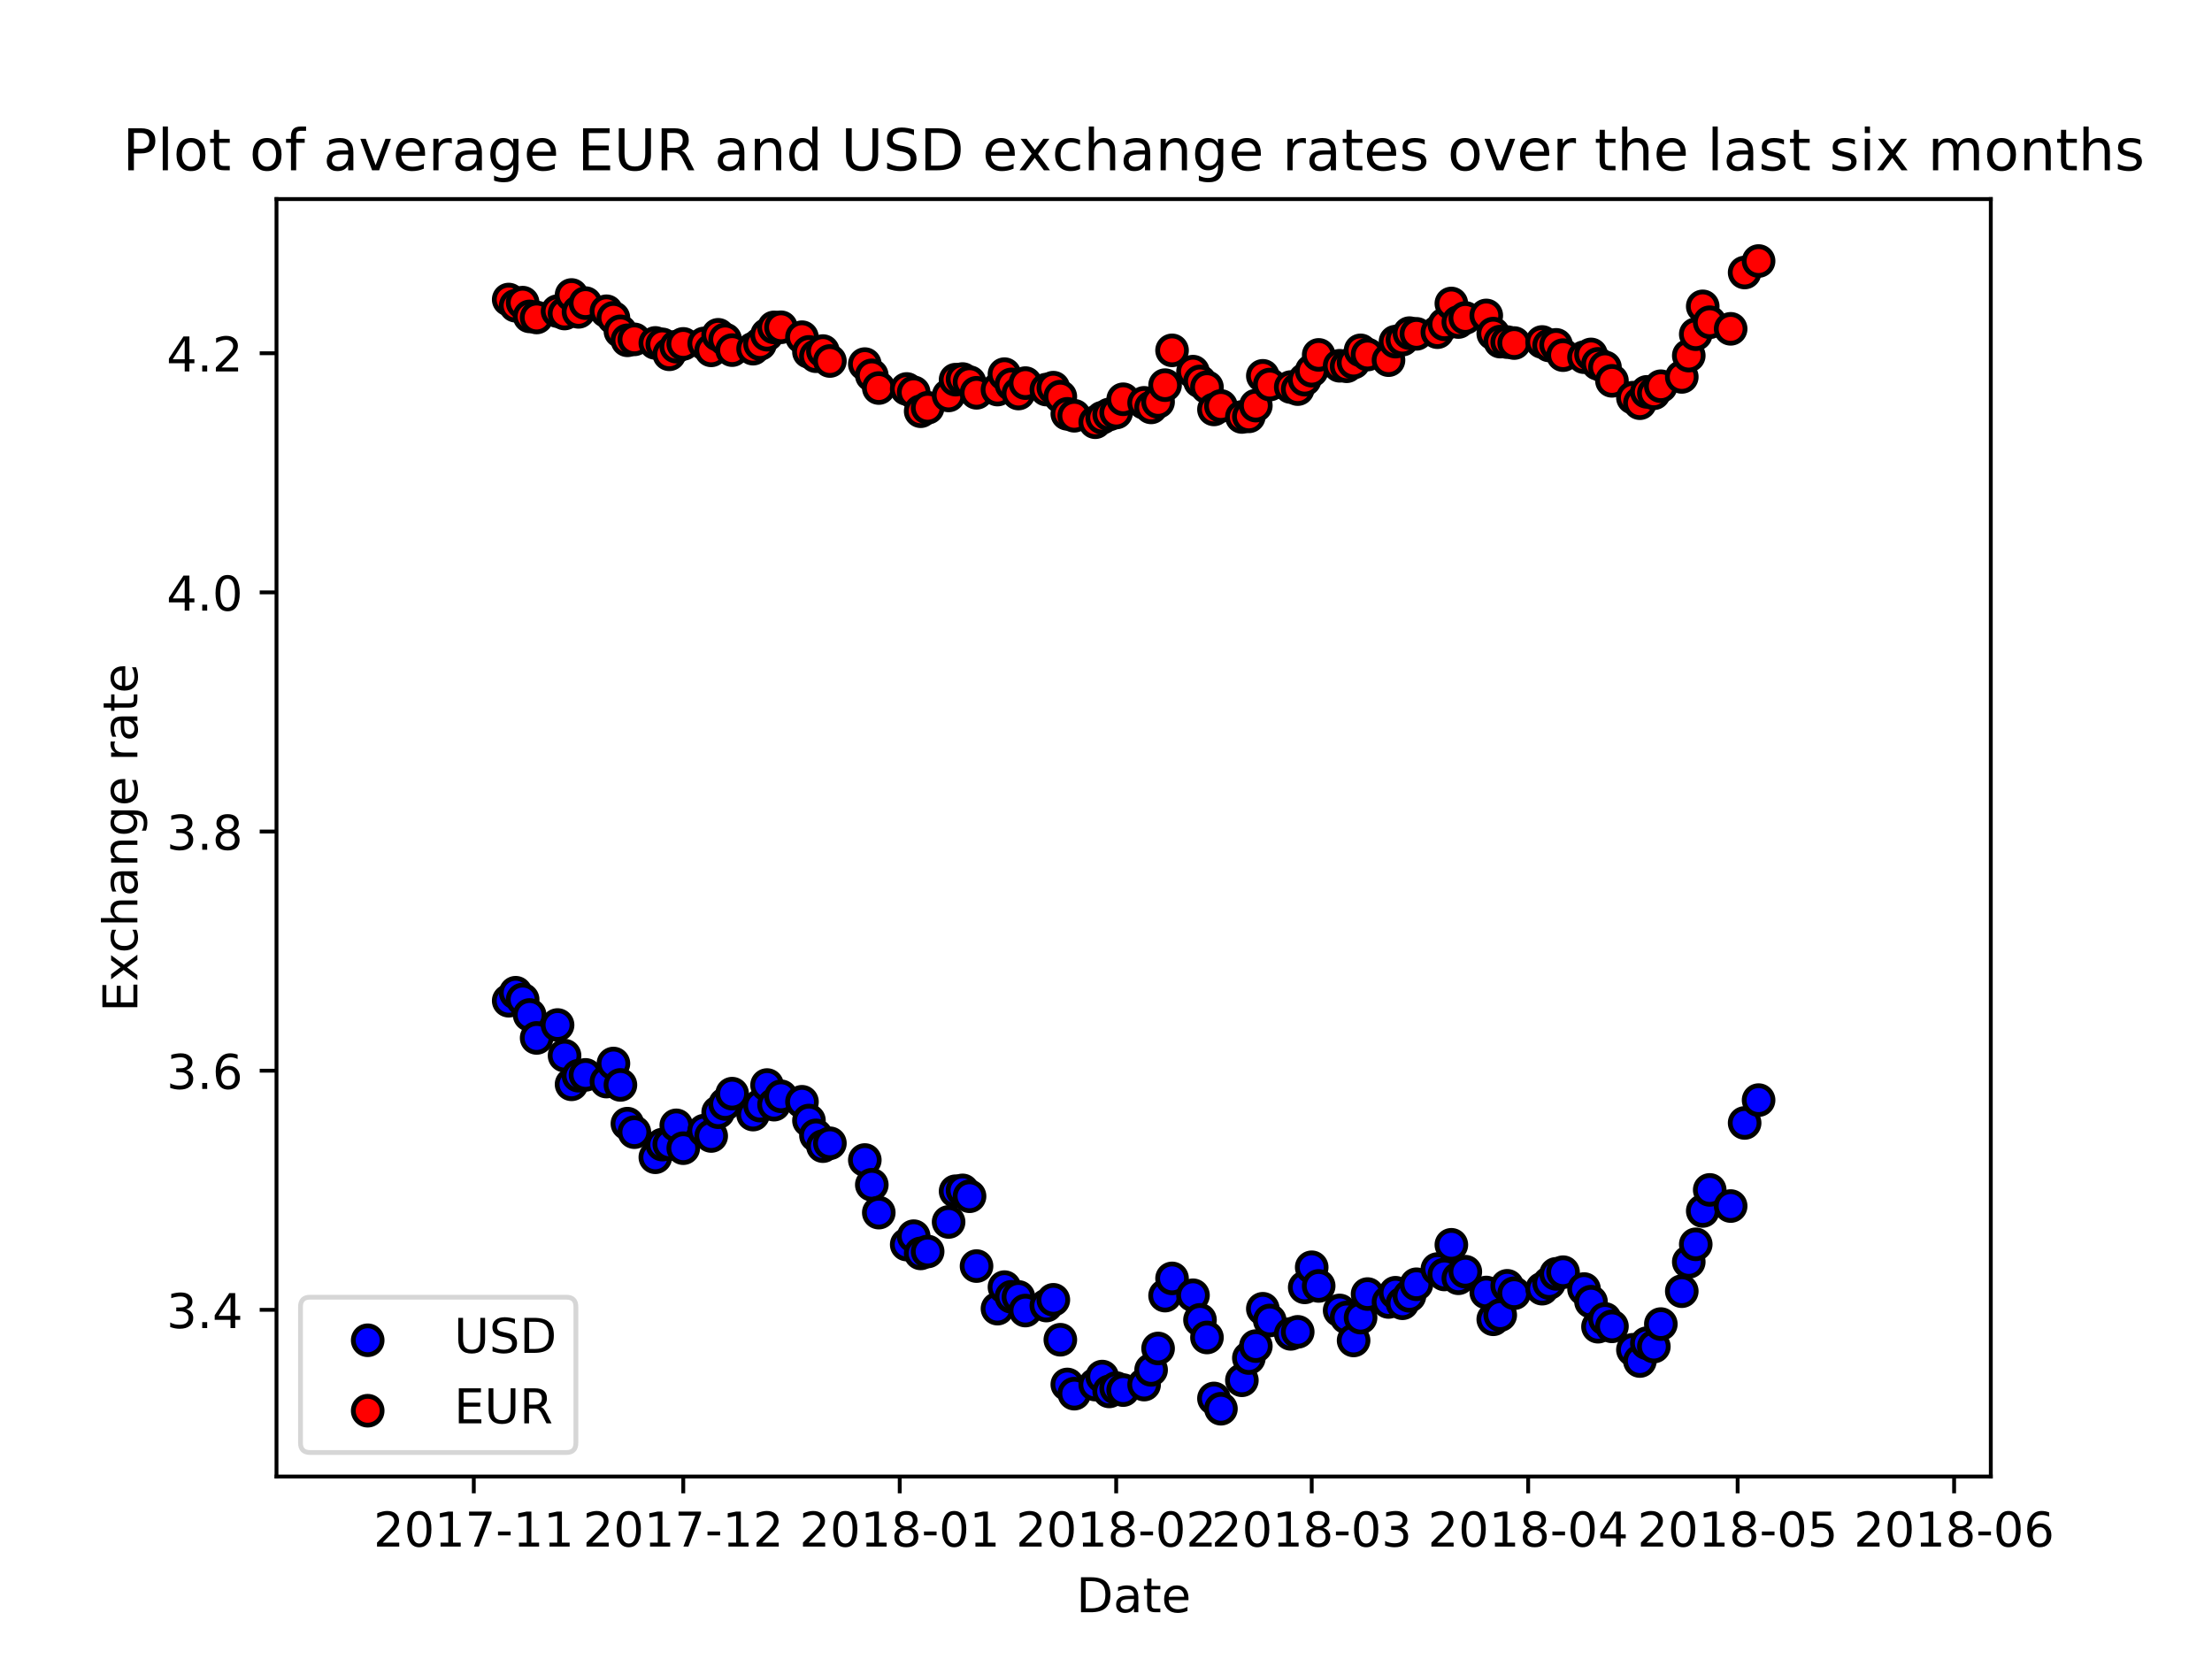 <?xml version="1.0" encoding="utf-8" standalone="no"?>
<!DOCTYPE svg PUBLIC "-//W3C//DTD SVG 1.1//EN"
  "http://www.w3.org/Graphics/SVG/1.1/DTD/svg11.dtd">
<!-- Created with matplotlib (https://matplotlib.org/) -->
<svg height="345.6pt" version="1.1" viewBox="0 0 460.8 345.6" width="460.8pt" xmlns="http://www.w3.org/2000/svg" xmlns:xlink="http://www.w3.org/1999/xlink">
 <defs>
  <style type="text/css">
*{stroke-linecap:butt;stroke-linejoin:round;}
  </style>
 </defs>
 <g id="figure_1">
  <g id="patch_1">
   <path d="M 0 345.6 
L 460.8 345.6 
L 460.8 0 
L 0 0 
z
" style="fill:#ffffff;"/>
  </g>
  <g id="axes_1">
   <g id="patch_2">
    <path d="M 57.6 307.584 
L 414.72 307.584 
L 414.72 41.472 
L 57.6 41.472 
z
" style="fill:#ffffff;"/>
   </g>
   <g id="PathCollection_1">
    <defs>
     <path d="M 0 3 
C 0.796 3 1.559 2.684 2.121 2.121 
C 2.684 1.559 3 0.796 3 0 
C 3 -0.796 2.684 -1.559 2.121 -2.121 
C 1.559 -2.684 0.796 -3 0 -3 
C -0.796 -3 -1.559 -2.684 -2.121 -2.121 
C -2.684 -1.559 -3 -0.796 -3 0 
C -3 0.796 -2.684 1.559 -2.121 2.121 
C -1.559 2.684 -0.796 3 0 3 
z
" id="mdb88696462" style="stroke:#000000;"/>
    </defs>
    <g clip-path="url(#p6245d97a4f)">
     <use style="fill:#0000ff;stroke:#000000;" x="105.972" xlink:href="#mdb88696462" y="208.472"/>
     <use style="fill:#0000ff;stroke:#000000;" x="107.427" xlink:href="#mdb88696462" y="206.803"/>
     <use style="fill:#0000ff;stroke:#000000;" x="108.881" xlink:href="#mdb88696462" y="208.223"/>
     <use style="fill:#0000ff;stroke:#000000;" x="110.336" xlink:href="#mdb88696462" y="211.437"/>
     <use style="fill:#0000ff;stroke:#000000;" x="111.791" xlink:href="#mdb88696462" y="216.22"/>
     <use style="fill:#0000ff;stroke:#000000;" x="116.154" xlink:href="#mdb88696462" y="213.529"/>
     <use style="fill:#0000ff;stroke:#000000;" x="117.609" xlink:href="#mdb88696462" y="219.906"/>
     <use style="fill:#0000ff;stroke:#000000;" x="119.064" xlink:href="#mdb88696462" y="225.885"/>
     <use style="fill:#0000ff;stroke:#000000;" x="120.518" xlink:href="#mdb88696462" y="224.091"/>
     <use style="fill:#0000ff;stroke:#000000;" x="121.973" xlink:href="#mdb88696462" y="223.917"/>
     <use style="fill:#0000ff;stroke:#000000;" x="126.337" xlink:href="#mdb88696462" y="225.312"/>
     <use style="fill:#0000ff;stroke:#000000;" x="127.791" xlink:href="#mdb88696462" y="221.55"/>
     <use style="fill:#0000ff;stroke:#000000;" x="129.246" xlink:href="#mdb88696462" y="226.009"/>
     <use style="fill:#0000ff;stroke:#000000;" x="130.701" xlink:href="#mdb88696462" y="234.08"/>
     <use style="fill:#0000ff;stroke:#000000;" x="132.155" xlink:href="#mdb88696462" y="235.849"/>
     <use style="fill:#0000ff;stroke:#000000;" x="136.519" xlink:href="#mdb88696462" y="241.08"/>
     <use style="fill:#0000ff;stroke:#000000;" x="137.974" xlink:href="#mdb88696462" y="238.439"/>
     <use style="fill:#0000ff;stroke:#000000;" x="139.428" xlink:href="#mdb88696462" y="238.365"/>
     <use style="fill:#0000ff;stroke:#000000;" x="140.883" xlink:href="#mdb88696462" y="234.429"/>
     <use style="fill:#0000ff;stroke:#000000;" x="142.337" xlink:href="#mdb88696462" y="239.187"/>
     <use style="fill:#0000ff;stroke:#000000;" x="146.701" xlink:href="#mdb88696462" y="235.525"/>
     <use style="fill:#0000ff;stroke:#000000;" x="148.156" xlink:href="#mdb88696462" y="236.646"/>
     <use style="fill:#0000ff;stroke:#000000;" x="149.61" xlink:href="#mdb88696462" y="231.689"/>
     <use style="fill:#0000ff;stroke:#000000;" x="151.065" xlink:href="#mdb88696462" y="229.97"/>
     <use style="fill:#0000ff;stroke:#000000;" x="152.52" xlink:href="#mdb88696462" y="227.828"/>
     <use style="fill:#0000ff;stroke:#000000;" x="156.884" xlink:href="#mdb88696462" y="232.187"/>
     <use style="fill:#0000ff;stroke:#000000;" x="158.338" xlink:href="#mdb88696462" y="230.319"/>
     <use style="fill:#0000ff;stroke:#000000;" x="159.793" xlink:href="#mdb88696462" y="226.034"/>
     <use style="fill:#0000ff;stroke:#000000;" x="161.247" xlink:href="#mdb88696462" y="230.119"/>
     <use style="fill:#0000ff;stroke:#000000;" x="162.702" xlink:href="#mdb88696462" y="228.376"/>
     <use style="fill:#0000ff;stroke:#000000;" x="167.066" xlink:href="#mdb88696462" y="229.522"/>
     <use style="fill:#0000ff;stroke:#000000;" x="168.52" xlink:href="#mdb88696462" y="233.432"/>
     <use style="fill:#0000ff;stroke:#000000;" x="169.975" xlink:href="#mdb88696462" y="236.521"/>
     <use style="fill:#0000ff;stroke:#000000;" x="171.43" xlink:href="#mdb88696462" y="238.763"/>
     <use style="fill:#0000ff;stroke:#000000;" x="172.884" xlink:href="#mdb88696462" y="238.165"/>
     <use style="fill:#0000ff;stroke:#000000;" x="180.157" xlink:href="#mdb88696462" y="241.653"/>
     <use style="fill:#0000ff;stroke:#000000;" x="181.612" xlink:href="#mdb88696462" y="246.809"/>
     <use style="fill:#0000ff;stroke:#000000;" x="183.067" xlink:href="#mdb88696462" y="252.613"/>
     <use style="fill:#0000ff;stroke:#000000;" x="188.885" xlink:href="#mdb88696462" y="259.264"/>
     <use style="fill:#0000ff;stroke:#000000;" x="190.34" xlink:href="#mdb88696462" y="257.521"/>
     <use style="fill:#0000ff;stroke:#000000;" x="191.794" xlink:href="#mdb88696462" y="261.108"/>
     <use style="fill:#0000ff;stroke:#000000;" x="193.249" xlink:href="#mdb88696462" y="260.709"/>
     <use style="fill:#0000ff;stroke:#000000;" x="197.613" xlink:href="#mdb88696462" y="254.556"/>
     <use style="fill:#0000ff;stroke:#000000;" x="199.067" xlink:href="#mdb88696462" y="248.154"/>
     <use style="fill:#0000ff;stroke:#000000;" x="200.522" xlink:href="#mdb88696462" y="247.98"/>
     <use style="fill:#0000ff;stroke:#000000;" x="201.977" xlink:href="#mdb88696462" y="249.201"/>
     <use style="fill:#0000ff;stroke:#000000;" x="203.431" xlink:href="#mdb88696462" y="263.748"/>
     <use style="fill:#0000ff;stroke:#000000;" x="207.795" xlink:href="#mdb88696462" y="272.616"/>
     <use style="fill:#0000ff;stroke:#000000;" x="209.25" xlink:href="#mdb88696462" y="268.132"/>
     <use style="fill:#0000ff;stroke:#000000;" x="210.704" xlink:href="#mdb88696462" y="270.15"/>
     <use style="fill:#0000ff;stroke:#000000;" x="212.159" xlink:href="#mdb88696462" y="270.175"/>
     <use style="fill:#0000ff;stroke:#000000;" x="213.613" xlink:href="#mdb88696462" y="273.015"/>
     <use style="fill:#0000ff;stroke:#000000;" x="217.977" xlink:href="#mdb88696462" y="271.969"/>
     <use style="fill:#0000ff;stroke:#000000;" x="219.432" xlink:href="#mdb88696462" y="270.773"/>
     <use style="fill:#0000ff;stroke:#000000;" x="220.887" xlink:href="#mdb88696462" y="279.093"/>
     <use style="fill:#0000ff;stroke:#000000;" x="222.341" xlink:href="#mdb88696462" y="288.409"/>
     <use style="fill:#0000ff;stroke:#000000;" x="223.796" xlink:href="#mdb88696462" y="290.327"/>
     <use style="fill:#0000ff;stroke:#000000;" x="228.16" xlink:href="#mdb88696462" y="288.434"/>
     <use style="fill:#0000ff;stroke:#000000;" x="229.614" xlink:href="#mdb88696462" y="286.765"/>
     <use style="fill:#0000ff;stroke:#000000;" x="231.069" xlink:href="#mdb88696462" y="289.854"/>
     <use style="fill:#0000ff;stroke:#000000;" x="232.523" xlink:href="#mdb88696462" y="289.157"/>
     <use style="fill:#0000ff;stroke:#000000;" x="233.978" xlink:href="#mdb88696462" y="289.58"/>
     <use style="fill:#0000ff;stroke:#000000;" x="238.342" xlink:href="#mdb88696462" y="288.434"/>
     <use style="fill:#0000ff;stroke:#000000;" x="239.797" xlink:href="#mdb88696462" y="285.37"/>
     <use style="fill:#0000ff;stroke:#000000;" x="241.251" xlink:href="#mdb88696462" y="280.911"/>
     <use style="fill:#0000ff;stroke:#000000;" x="242.706" xlink:href="#mdb88696462" y="269.901"/>
     <use style="fill:#0000ff;stroke:#000000;" x="244.16" xlink:href="#mdb88696462" y="266.314"/>
     <use style="fill:#0000ff;stroke:#000000;" x="248.524" xlink:href="#mdb88696462" y="269.826"/>
     <use style="fill:#0000ff;stroke:#000000;" x="249.979" xlink:href="#mdb88696462" y="274.958"/>
     <use style="fill:#0000ff;stroke:#000000;" x="251.433" xlink:href="#mdb88696462" y="278.62"/>
     <use style="fill:#0000ff;stroke:#000000;" x="252.888" xlink:href="#mdb88696462" y="291.324"/>
     <use style="fill:#0000ff;stroke:#000000;" x="254.343" xlink:href="#mdb88696462" y="293.466"/>
     <use style="fill:#0000ff;stroke:#000000;" x="258.707" xlink:href="#mdb88696462" y="287.537"/>
     <use style="fill:#0000ff;stroke:#000000;" x="260.161" xlink:href="#mdb88696462" y="282.904"/>
     <use style="fill:#0000ff;stroke:#000000;" x="261.616" xlink:href="#mdb88696462" y="280.413"/>
     <use style="fill:#0000ff;stroke:#000000;" x="263.07" xlink:href="#mdb88696462" y="272.641"/>
     <use style="fill:#0000ff;stroke:#000000;" x="264.525" xlink:href="#mdb88696462" y="275.082"/>
     <use style="fill:#0000ff;stroke:#000000;" x="268.889" xlink:href="#mdb88696462" y="277.872"/>
     <use style="fill:#0000ff;stroke:#000000;" x="270.343" xlink:href="#mdb88696462" y="277.449"/>
     <use style="fill:#0000ff;stroke:#000000;" x="271.798" xlink:href="#mdb88696462" y="268.182"/>
     <use style="fill:#0000ff;stroke:#000000;" x="273.253" xlink:href="#mdb88696462" y="263.997"/>
     <use style="fill:#0000ff;stroke:#000000;" x="274.707" xlink:href="#mdb88696462" y="267.883"/>
     <use style="fill:#0000ff;stroke:#000000;" x="279.071" xlink:href="#mdb88696462" y="272.99"/>
     <use style="fill:#0000ff;stroke:#000000;" x="280.526" xlink:href="#mdb88696462" y="274.46"/>
     <use style="fill:#0000ff;stroke:#000000;" x="281.98" xlink:href="#mdb88696462" y="279.242"/>
     <use style="fill:#0000ff;stroke:#000000;" x="283.435" xlink:href="#mdb88696462" y="274.484"/>
     <use style="fill:#0000ff;stroke:#000000;" x="284.89" xlink:href="#mdb88696462" y="269.577"/>
     <use style="fill:#0000ff;stroke:#000000;" x="289.253" xlink:href="#mdb88696462" y="271.221"/>
     <use style="fill:#0000ff;stroke:#000000;" x="290.708" xlink:href="#mdb88696462" y="269.303"/>
     <use style="fill:#0000ff;stroke:#000000;" x="292.163" xlink:href="#mdb88696462" y="271.495"/>
     <use style="fill:#0000ff;stroke:#000000;" x="293.617" xlink:href="#mdb88696462" y="269.951"/>
     <use style="fill:#0000ff;stroke:#000000;" x="295.072" xlink:href="#mdb88696462" y="267.535"/>
     <use style="fill:#0000ff;stroke:#000000;" x="299.436" xlink:href="#mdb88696462" y="264.371"/>
     <use style="fill:#0000ff;stroke:#000000;" x="300.89" xlink:href="#mdb88696462" y="265.492"/>
     <use style="fill:#0000ff;stroke:#000000;" x="302.345" xlink:href="#mdb88696462" y="259.314"/>
     <use style="fill:#0000ff;stroke:#000000;" x="303.8" xlink:href="#mdb88696462" y="266.289"/>
     <use style="fill:#0000ff;stroke:#000000;" x="305.254" xlink:href="#mdb88696462" y="264.919"/>
     <use style="fill:#0000ff;stroke:#000000;" x="309.618" xlink:href="#mdb88696462" y="269.253"/>
     <use style="fill:#0000ff;stroke:#000000;" x="311.073" xlink:href="#mdb88696462" y="274.833"/>
     <use style="fill:#0000ff;stroke:#000000;" x="312.527" xlink:href="#mdb88696462" y="273.961"/>
     <use style="fill:#0000ff;stroke:#000000;" x="313.982" xlink:href="#mdb88696462" y="267.858"/>
     <use style="fill:#0000ff;stroke:#000000;" x="315.436" xlink:href="#mdb88696462" y="269.403"/>
     <use style="fill:#0000ff;stroke:#000000;" x="321.255" xlink:href="#mdb88696462" y="268.456"/>
     <use style="fill:#0000ff;stroke:#000000;" x="322.71" xlink:href="#mdb88696462" y="267.285"/>
     <use style="fill:#0000ff;stroke:#000000;" x="324.164" xlink:href="#mdb88696462" y="265.367"/>
     <use style="fill:#0000ff;stroke:#000000;" x="325.619" xlink:href="#mdb88696462" y="265.019"/>
     <use style="fill:#0000ff;stroke:#000000;" x="329.983" xlink:href="#mdb88696462" y="268.531"/>
     <use style="fill:#0000ff;stroke:#000000;" x="331.437" xlink:href="#mdb88696462" y="271.171"/>
     <use style="fill:#0000ff;stroke:#000000;" x="332.892" xlink:href="#mdb88696462" y="276.378"/>
     <use style="fill:#0000ff;stroke:#000000;" x="334.346" xlink:href="#mdb88696462" y="274.759"/>
     <use style="fill:#0000ff;stroke:#000000;" x="335.801" xlink:href="#mdb88696462" y="276.303"/>
     <use style="fill:#0000ff;stroke:#000000;" x="340.165" xlink:href="#mdb88696462" y="281.185"/>
     <use style="fill:#0000ff;stroke:#000000;" x="341.619" xlink:href="#mdb88696462" y="283.527"/>
     <use style="fill:#0000ff;stroke:#000000;" x="343.074" xlink:href="#mdb88696462" y="279.815"/>
     <use style="fill:#0000ff;stroke:#000000;" x="344.529" xlink:href="#mdb88696462" y="280.513"/>
     <use style="fill:#0000ff;stroke:#000000;" x="345.983" xlink:href="#mdb88696462" y="275.83"/>
     <use style="fill:#0000ff;stroke:#000000;" x="350.347" xlink:href="#mdb88696462" y="268.979"/>
     <use style="fill:#0000ff;stroke:#000000;" x="351.802" xlink:href="#mdb88696462" y="262.876"/>
     <use style="fill:#0000ff;stroke:#000000;" x="353.256" xlink:href="#mdb88696462" y="259.215"/>
     <use style="fill:#0000ff;stroke:#000000;" x="354.711" xlink:href="#mdb88696462" y="252.265"/>
     <use style="fill:#0000ff;stroke:#000000;" x="356.166" xlink:href="#mdb88696462" y="247.88"/>
     <use style="fill:#0000ff;stroke:#000000;" x="360.529" xlink:href="#mdb88696462" y="251.243"/>
     <use style="fill:#0000ff;stroke:#000000;" x="363.439" xlink:href="#mdb88696462" y="233.931"/>
     <use style="fill:#0000ff;stroke:#000000;" x="366.348" xlink:href="#mdb88696462" y="229.173"/>
    </g>
   </g>
   <g id="PathCollection_2">
    <defs>
     <path d="M 0 3 
C 0.796 3 1.559 2.684 2.121 2.121 
C 2.684 1.559 3 0.796 3 0 
C 3 -0.796 2.684 -1.559 2.121 -2.121 
C 1.559 -2.684 0.796 -3 0 -3 
C -0.796 -3 -1.559 -2.684 -2.121 -2.121 
C -2.684 -1.559 -3 -0.796 -3 0 
C -3 0.796 -2.684 1.559 -2.121 2.121 
C -1.559 2.684 -0.796 3 0 3 
z
" id="m77fbb30c81" style="stroke:#000000;"/>
    </defs>
    <g clip-path="url(#p6245d97a4f)">
     <use style="fill:#ff0000;stroke:#000000;" x="105.972" xlink:href="#m77fbb30c81" y="62.399"/>
     <use style="fill:#ff0000;stroke:#000000;" x="107.427" xlink:href="#m77fbb30c81" y="63.694"/>
     <use style="fill:#ff0000;stroke:#000000;" x="108.881" xlink:href="#m77fbb30c81" y="63.047"/>
     <use style="fill:#ff0000;stroke:#000000;" x="110.336" xlink:href="#m77fbb30c81" y="65.911"/>
     <use style="fill:#ff0000;stroke:#000000;" x="111.791" xlink:href="#m77fbb30c81" y="66.135"/>
     <use style="fill:#ff0000;stroke:#000000;" x="116.154" xlink:href="#m77fbb30c81" y="64.815"/>
     <use style="fill:#ff0000;stroke:#000000;" x="117.609" xlink:href="#m77fbb30c81" y="65.313"/>
     <use style="fill:#ff0000;stroke:#000000;" x="119.064" xlink:href="#m77fbb30c81" y="61.452"/>
     <use style="fill:#ff0000;stroke:#000000;" x="120.518" xlink:href="#m77fbb30c81" y="64.965"/>
     <use style="fill:#ff0000;stroke:#000000;" x="121.973" xlink:href="#m77fbb30c81" y="63.146"/>
     <use style="fill:#ff0000;stroke:#000000;" x="126.337" xlink:href="#m77fbb30c81" y="64.84"/>
     <use style="fill:#ff0000;stroke:#000000;" x="127.791" xlink:href="#m77fbb30c81" y="66.21"/>
     <use style="fill:#ff0000;stroke:#000000;" x="129.246" xlink:href="#m77fbb30c81" y="69.025"/>
     <use style="fill:#ff0000;stroke:#000000;" x="130.701" xlink:href="#m77fbb30c81" y="70.893"/>
     <use style="fill:#ff0000;stroke:#000000;" x="132.155" xlink:href="#m77fbb30c81" y="70.694"/>
     <use style="fill:#ff0000;stroke:#000000;" x="136.519" xlink:href="#m77fbb30c81" y="71.441"/>
     <use style="fill:#ff0000;stroke:#000000;" x="137.974" xlink:href="#m77fbb30c81" y="71.74"/>
     <use style="fill:#ff0000;stroke:#000000;" x="139.428" xlink:href="#m77fbb30c81" y="73.808"/>
     <use style="fill:#ff0000;stroke:#000000;" x="140.883" xlink:href="#m77fbb30c81" y="72.214"/>
     <use style="fill:#ff0000;stroke:#000000;" x="142.337" xlink:href="#m77fbb30c81" y="71.641"/>
     <use style="fill:#ff0000;stroke:#000000;" x="146.701" xlink:href="#m77fbb30c81" y="71.541"/>
     <use style="fill:#ff0000;stroke:#000000;" x="148.156" xlink:href="#m77fbb30c81" y="72.986"/>
     <use style="fill:#ff0000;stroke:#000000;" x="149.61" xlink:href="#m77fbb30c81" y="69.747"/>
     <use style="fill:#ff0000;stroke:#000000;" x="151.065" xlink:href="#m77fbb30c81" y="70.719"/>
     <use style="fill:#ff0000;stroke:#000000;" x="152.52" xlink:href="#m77fbb30c81" y="72.936"/>
     <use style="fill:#ff0000;stroke:#000000;" x="156.884" xlink:href="#m77fbb30c81" y="72.637"/>
     <use style="fill:#ff0000;stroke:#000000;" x="158.338" xlink:href="#m77fbb30c81" y="71.666"/>
     <use style="fill:#ff0000;stroke:#000000;" x="159.793" xlink:href="#m77fbb30c81" y="69.723"/>
     <use style="fill:#ff0000;stroke:#000000;" x="161.247" xlink:href="#m77fbb30c81" y="68.203"/>
     <use style="fill:#ff0000;stroke:#000000;" x="162.702" xlink:href="#m77fbb30c81" y="68.178"/>
     <use style="fill:#ff0000;stroke:#000000;" x="167.066" xlink:href="#m77fbb30c81" y="70.246"/>
     <use style="fill:#ff0000;stroke:#000000;" x="168.52" xlink:href="#m77fbb30c81" y="73.31"/>
     <use style="fill:#ff0000;stroke:#000000;" x="169.975" xlink:href="#m77fbb30c81" y="74.206"/>
     <use style="fill:#ff0000;stroke:#000000;" x="171.43" xlink:href="#m77fbb30c81" y="73.135"/>
     <use style="fill:#ff0000;stroke:#000000;" x="172.884" xlink:href="#m77fbb30c81" y="75.203"/>
     <use style="fill:#ff0000;stroke:#000000;" x="180.157" xlink:href="#m77fbb30c81" y="75.85"/>
     <use style="fill:#ff0000;stroke:#000000;" x="181.612" xlink:href="#m77fbb30c81" y="78.192"/>
     <use style="fill:#ff0000;stroke:#000000;" x="183.067" xlink:href="#m77fbb30c81" y="80.833"/>
     <use style="fill:#ff0000;stroke:#000000;" x="188.885" xlink:href="#m77fbb30c81" y="81.032"/>
     <use style="fill:#ff0000;stroke:#000000;" x="190.34" xlink:href="#m77fbb30c81" y="81.729"/>
     <use style="fill:#ff0000;stroke:#000000;" x="191.794" xlink:href="#m77fbb30c81" y="85.665"/>
     <use style="fill:#ff0000;stroke:#000000;" x="193.249" xlink:href="#m77fbb30c81" y="84.943"/>
     <use style="fill:#ff0000;stroke:#000000;" x="197.613" xlink:href="#m77fbb30c81" y="82.377"/>
     <use style="fill:#ff0000;stroke:#000000;" x="199.067" xlink:href="#m77fbb30c81" y="79.089"/>
     <use style="fill:#ff0000;stroke:#000000;" x="200.522" xlink:href="#m77fbb30c81" y="78.964"/>
     <use style="fill:#ff0000;stroke:#000000;" x="201.977" xlink:href="#m77fbb30c81" y="79.612"/>
     <use style="fill:#ff0000;stroke:#000000;" x="203.431" xlink:href="#m77fbb30c81" y="81.829"/>
     <use style="fill:#ff0000;stroke:#000000;" x="207.795" xlink:href="#m77fbb30c81" y="81.156"/>
     <use style="fill:#ff0000;stroke:#000000;" x="209.25" xlink:href="#m77fbb30c81" y="77.943"/>
     <use style="fill:#ff0000;stroke:#000000;" x="210.704" xlink:href="#m77fbb30c81" y="80.085"/>
     <use style="fill:#ff0000;stroke:#000000;" x="212.159" xlink:href="#m77fbb30c81" y="81.978"/>
     <use style="fill:#ff0000;stroke:#000000;" x="213.613" xlink:href="#m77fbb30c81" y="79.811"/>
     <use style="fill:#ff0000;stroke:#000000;" x="217.977" xlink:href="#m77fbb30c81" y="81.156"/>
     <use style="fill:#ff0000;stroke:#000000;" x="219.432" xlink:href="#m77fbb30c81" y="80.758"/>
     <use style="fill:#ff0000;stroke:#000000;" x="220.887" xlink:href="#m77fbb30c81" y="82.626"/>
     <use style="fill:#ff0000;stroke:#000000;" x="222.341" xlink:href="#m77fbb30c81" y="86.213"/>
     <use style="fill:#ff0000;stroke:#000000;" x="223.796" xlink:href="#m77fbb30c81" y="86.612"/>
     <use style="fill:#ff0000;stroke:#000000;" x="228.16" xlink:href="#m77fbb30c81" y="87.957"/>
     <use style="fill:#ff0000;stroke:#000000;" x="229.614" xlink:href="#m77fbb30c81" y="87.01"/>
     <use style="fill:#ff0000;stroke:#000000;" x="231.069" xlink:href="#m77fbb30c81" y="86.338"/>
     <use style="fill:#ff0000;stroke:#000000;" x="232.523" xlink:href="#m77fbb30c81" y="85.939"/>
     <use style="fill:#ff0000;stroke:#000000;" x="233.978" xlink:href="#m77fbb30c81" y="83.174"/>
     <use style="fill:#ff0000;stroke:#000000;" x="238.342" xlink:href="#m77fbb30c81" y="83.921"/>
     <use style="fill:#ff0000;stroke:#000000;" x="239.797" xlink:href="#m77fbb30c81" y="84.868"/>
     <use style="fill:#ff0000;stroke:#000000;" x="241.251" xlink:href="#m77fbb30c81" y="83.722"/>
     <use style="fill:#ff0000;stroke:#000000;" x="242.706" xlink:href="#m77fbb30c81" y="80.235"/>
     <use style="fill:#ff0000;stroke:#000000;" x="244.16" xlink:href="#m77fbb30c81" y="72.986"/>
     <use style="fill:#ff0000;stroke:#000000;" x="248.524" xlink:href="#m77fbb30c81" y="77.42"/>
     <use style="fill:#ff0000;stroke:#000000;" x="249.979" xlink:href="#m77fbb30c81" y="79.462"/>
     <use style="fill:#ff0000;stroke:#000000;" x="251.433" xlink:href="#m77fbb30c81" y="80.658"/>
     <use style="fill:#ff0000;stroke:#000000;" x="252.888" xlink:href="#m77fbb30c81" y="85.291"/>
     <use style="fill:#ff0000;stroke:#000000;" x="254.343" xlink:href="#m77fbb30c81" y="84.569"/>
     <use style="fill:#ff0000;stroke:#000000;" x="258.707" xlink:href="#m77fbb30c81" y="86.861"/>
     <use style="fill:#ff0000;stroke:#000000;" x="260.161" xlink:href="#m77fbb30c81" y="86.736"/>
     <use style="fill:#ff0000;stroke:#000000;" x="261.616" xlink:href="#m77fbb30c81" y="84.494"/>
     <use style="fill:#ff0000;stroke:#000000;" x="263.07" xlink:href="#m77fbb30c81" y="78.292"/>
     <use style="fill:#ff0000;stroke:#000000;" x="264.525" xlink:href="#m77fbb30c81" y="80.11"/>
     <use style="fill:#ff0000;stroke:#000000;" x="268.889" xlink:href="#m77fbb30c81" y="80.633"/>
     <use style="fill:#ff0000;stroke:#000000;" x="270.343" xlink:href="#m77fbb30c81" y="81.057"/>
     <use style="fill:#ff0000;stroke:#000000;" x="271.798" xlink:href="#m77fbb30c81" y="79.089"/>
     <use style="fill:#ff0000;stroke:#000000;" x="273.253" xlink:href="#m77fbb30c81" y="77.221"/>
     <use style="fill:#ff0000;stroke:#000000;" x="274.707" xlink:href="#m77fbb30c81" y="73.932"/>
     <use style="fill:#ff0000;stroke:#000000;" x="279.071" xlink:href="#m77fbb30c81" y="76.199"/>
     <use style="fill:#ff0000;stroke:#000000;" x="280.526" xlink:href="#m77fbb30c81" y="76.299"/>
     <use style="fill:#ff0000;stroke:#000000;" x="281.98" xlink:href="#m77fbb30c81" y="75.527"/>
     <use style="fill:#ff0000;stroke:#000000;" x="283.435" xlink:href="#m77fbb30c81" y="72.986"/>
     <use style="fill:#ff0000;stroke:#000000;" x="284.89" xlink:href="#m77fbb30c81" y="73.858"/>
     <use style="fill:#ff0000;stroke:#000000;" x="289.253" xlink:href="#m77fbb30c81" y="75.028"/>
     <use style="fill:#ff0000;stroke:#000000;" x="290.708" xlink:href="#m77fbb30c81" y="71.167"/>
     <use style="fill:#ff0000;stroke:#000000;" x="292.163" xlink:href="#m77fbb30c81" y="70.744"/>
     <use style="fill:#ff0000;stroke:#000000;" x="293.617" xlink:href="#m77fbb30c81" y="69.399"/>
     <use style="fill:#ff0000;stroke:#000000;" x="295.072" xlink:href="#m77fbb30c81" y="69.548"/>
     <use style="fill:#ff0000;stroke:#000000;" x="299.436" xlink:href="#m77fbb30c81" y="69.199"/>
     <use style="fill:#ff0000;stroke:#000000;" x="300.89" xlink:href="#m77fbb30c81" y="67.555"/>
     <use style="fill:#ff0000;stroke:#000000;" x="302.345" xlink:href="#m77fbb30c81" y="63.221"/>
     <use style="fill:#ff0000;stroke:#000000;" x="303.8" xlink:href="#m77fbb30c81" y="67.082"/>
     <use style="fill:#ff0000;stroke:#000000;" x="305.254" xlink:href="#m77fbb30c81" y="66.235"/>
     <use style="fill:#ff0000;stroke:#000000;" x="309.618" xlink:href="#m77fbb30c81" y="65.712"/>
     <use style="fill:#ff0000;stroke:#000000;" x="311.073" xlink:href="#m77fbb30c81" y="69.498"/>
     <use style="fill:#ff0000;stroke:#000000;" x="312.527" xlink:href="#m77fbb30c81" y="71.167"/>
     <use style="fill:#ff0000;stroke:#000000;" x="313.982" xlink:href="#m77fbb30c81" y="71.267"/>
     <use style="fill:#ff0000;stroke:#000000;" x="315.436" xlink:href="#m77fbb30c81" y="71.466"/>
     <use style="fill:#ff0000;stroke:#000000;" x="321.255" xlink:href="#m77fbb30c81" y="71.242"/>
     <use style="fill:#ff0000;stroke:#000000;" x="322.71" xlink:href="#m77fbb30c81" y="71.964"/>
     <use style="fill:#ff0000;stroke:#000000;" x="324.164" xlink:href="#m77fbb30c81" y="71.84"/>
     <use style="fill:#ff0000;stroke:#000000;" x="325.619" xlink:href="#m77fbb30c81" y="73.982"/>
     <use style="fill:#ff0000;stroke:#000000;" x="329.983" xlink:href="#m77fbb30c81" y="74.406"/>
     <use style="fill:#ff0000;stroke:#000000;" x="331.437" xlink:href="#m77fbb30c81" y="73.833"/>
     <use style="fill:#ff0000;stroke:#000000;" x="332.892" xlink:href="#m77fbb30c81" y="75.801"/>
     <use style="fill:#ff0000;stroke:#000000;" x="334.346" xlink:href="#m77fbb30c81" y="76.523"/>
     <use style="fill:#ff0000;stroke:#000000;" x="335.801" xlink:href="#m77fbb30c81" y="79.338"/>
     <use style="fill:#ff0000;stroke:#000000;" x="340.165" xlink:href="#m77fbb30c81" y="82.85"/>
     <use style="fill:#ff0000;stroke:#000000;" x="341.619" xlink:href="#m77fbb30c81" y="83.996"/>
     <use style="fill:#ff0000;stroke:#000000;" x="343.074" xlink:href="#m77fbb30c81" y="81.63"/>
     <use style="fill:#ff0000;stroke:#000000;" x="344.529" xlink:href="#m77fbb30c81" y="81.929"/>
     <use style="fill:#ff0000;stroke:#000000;" x="345.983" xlink:href="#m77fbb30c81" y="80.459"/>
     <use style="fill:#ff0000;stroke:#000000;" x="350.347" xlink:href="#m77fbb30c81" y="78.516"/>
     <use style="fill:#ff0000;stroke:#000000;" x="351.802" xlink:href="#m77fbb30c81" y="74.082"/>
     <use style="fill:#ff0000;stroke:#000000;" x="353.256" xlink:href="#m77fbb30c81" y="69.623"/>
     <use style="fill:#ff0000;stroke:#000000;" x="354.711" xlink:href="#m77fbb30c81" y="63.819"/>
     <use style="fill:#ff0000;stroke:#000000;" x="356.166" xlink:href="#m77fbb30c81" y="67.132"/>
     <use style="fill:#ff0000;stroke:#000000;" x="360.529" xlink:href="#m77fbb30c81" y="68.502"/>
     <use style="fill:#ff0000;stroke:#000000;" x="363.439" xlink:href="#m77fbb30c81" y="56.769"/>
     <use style="fill:#ff0000;stroke:#000000;" x="366.348" xlink:href="#m77fbb30c81" y="54.378"/>
    </g>
   </g>
   <g id="matplotlib.axis_1">
    <g id="xtick_1">
     <g id="line2d_1">
      <defs>
       <path d="M 0 0 
L 0 3.5 
" id="mbda052491c" style="stroke:#000000;stroke-width:0.8;"/>
      </defs>
      <g>
       <use style="stroke:#000000;stroke-width:0.8;" x="98.699" xlink:href="#mbda052491c" y="307.584"/>
      </g>
     </g>
     <g id="text_1">
      <!-- 2017-11 -->
      <defs>
       <path d="M 19.188 8.297 
L 53.609 8.297 
L 53.609 0 
L 7.328 0 
L 7.328 8.297 
Q 12.938 14.109 22.625 23.891 
Q 32.328 33.688 34.812 36.531 
Q 39.547 41.844 41.422 45.531 
Q 43.312 49.219 43.312 52.781 
Q 43.312 58.594 39.234 62.25 
Q 35.156 65.922 28.609 65.922 
Q 23.969 65.922 18.812 64.312 
Q 13.672 62.703 7.812 59.422 
L 7.812 69.391 
Q 13.766 71.781 18.938 73 
Q 24.125 74.219 28.422 74.219 
Q 39.75 74.219 46.484 68.547 
Q 53.219 62.891 53.219 53.422 
Q 53.219 48.922 51.531 44.891 
Q 49.859 40.875 45.406 35.406 
Q 44.188 33.984 37.641 27.219 
Q 31.109 20.453 19.188 8.297 
z
" id="DejaVuSans-50"/>
       <path d="M 31.781 66.406 
Q 24.172 66.406 20.328 58.906 
Q 16.5 51.422 16.5 36.375 
Q 16.5 21.391 20.328 13.891 
Q 24.172 6.391 31.781 6.391 
Q 39.453 6.391 43.281 13.891 
Q 47.125 21.391 47.125 36.375 
Q 47.125 51.422 43.281 58.906 
Q 39.453 66.406 31.781 66.406 
z
M 31.781 74.219 
Q 44.047 74.219 50.516 64.516 
Q 56.984 54.828 56.984 36.375 
Q 56.984 17.969 50.516 8.266 
Q 44.047 -1.422 31.781 -1.422 
Q 19.531 -1.422 13.062 8.266 
Q 6.594 17.969 6.594 36.375 
Q 6.594 54.828 13.062 64.516 
Q 19.531 74.219 31.781 74.219 
z
" id="DejaVuSans-48"/>
       <path d="M 12.406 8.297 
L 28.516 8.297 
L 28.516 63.922 
L 10.984 60.406 
L 10.984 69.391 
L 28.422 72.906 
L 38.281 72.906 
L 38.281 8.297 
L 54.391 8.297 
L 54.391 0 
L 12.406 0 
z
" id="DejaVuSans-49"/>
       <path d="M 8.203 72.906 
L 55.078 72.906 
L 55.078 68.703 
L 28.609 0 
L 18.312 0 
L 43.219 64.594 
L 8.203 64.594 
z
" id="DejaVuSans-55"/>
       <path d="M 4.891 31.391 
L 31.203 31.391 
L 31.203 23.391 
L 4.891 23.391 
z
" id="DejaVuSans-45"/>
      </defs>
      <g transform="translate(77.808 322.182)scale(0.1 -0.1)">
       <use xlink:href="#DejaVuSans-50"/>
       <use x="63.623" xlink:href="#DejaVuSans-48"/>
       <use x="127.246" xlink:href="#DejaVuSans-49"/>
       <use x="190.869" xlink:href="#DejaVuSans-55"/>
       <use x="254.492" xlink:href="#DejaVuSans-45"/>
       <use x="290.576" xlink:href="#DejaVuSans-49"/>
       <use x="354.199" xlink:href="#DejaVuSans-49"/>
      </g>
     </g>
    </g>
    <g id="xtick_2">
     <g id="line2d_2">
      <g>
       <use style="stroke:#000000;stroke-width:0.8;" x="142.337" xlink:href="#mbda052491c" y="307.584"/>
      </g>
     </g>
     <g id="text_2">
      <!-- 2017-12 -->
      <g transform="translate(121.446 322.182)scale(0.1 -0.1)">
       <use xlink:href="#DejaVuSans-50"/>
       <use x="63.623" xlink:href="#DejaVuSans-48"/>
       <use x="127.246" xlink:href="#DejaVuSans-49"/>
       <use x="190.869" xlink:href="#DejaVuSans-55"/>
       <use x="254.492" xlink:href="#DejaVuSans-45"/>
       <use x="290.576" xlink:href="#DejaVuSans-49"/>
       <use x="354.199" xlink:href="#DejaVuSans-50"/>
      </g>
     </g>
    </g>
    <g id="xtick_3">
     <g id="line2d_3">
      <g>
       <use style="stroke:#000000;stroke-width:0.8;" x="187.43" xlink:href="#mbda052491c" y="307.584"/>
      </g>
     </g>
     <g id="text_3">
      <!-- 2018-01 -->
      <defs>
       <path d="M 31.781 34.625 
Q 24.75 34.625 20.719 30.859 
Q 16.703 27.094 16.703 20.516 
Q 16.703 13.922 20.719 10.156 
Q 24.75 6.391 31.781 6.391 
Q 38.812 6.391 42.859 10.172 
Q 46.922 13.969 46.922 20.516 
Q 46.922 27.094 42.891 30.859 
Q 38.875 34.625 31.781 34.625 
z
M 21.922 38.812 
Q 15.578 40.375 12.031 44.719 
Q 8.5 49.078 8.5 55.328 
Q 8.5 64.062 14.719 69.141 
Q 20.953 74.219 31.781 74.219 
Q 42.672 74.219 48.875 69.141 
Q 55.078 64.062 55.078 55.328 
Q 55.078 49.078 51.531 44.719 
Q 48 40.375 41.703 38.812 
Q 48.828 37.156 52.797 32.312 
Q 56.781 27.484 56.781 20.516 
Q 56.781 9.906 50.312 4.234 
Q 43.844 -1.422 31.781 -1.422 
Q 19.734 -1.422 13.25 4.234 
Q 6.781 9.906 6.781 20.516 
Q 6.781 27.484 10.781 32.312 
Q 14.797 37.156 21.922 38.812 
z
M 18.312 54.391 
Q 18.312 48.734 21.844 45.562 
Q 25.391 42.391 31.781 42.391 
Q 38.141 42.391 41.719 45.562 
Q 45.312 48.734 45.312 54.391 
Q 45.312 60.062 41.719 63.234 
Q 38.141 66.406 31.781 66.406 
Q 25.391 66.406 21.844 63.234 
Q 18.312 60.062 18.312 54.391 
z
" id="DejaVuSans-56"/>
      </defs>
      <g transform="translate(166.539 322.182)scale(0.1 -0.1)">
       <use xlink:href="#DejaVuSans-50"/>
       <use x="63.623" xlink:href="#DejaVuSans-48"/>
       <use x="127.246" xlink:href="#DejaVuSans-49"/>
       <use x="190.869" xlink:href="#DejaVuSans-56"/>
       <use x="254.492" xlink:href="#DejaVuSans-45"/>
       <use x="290.576" xlink:href="#DejaVuSans-48"/>
       <use x="354.199" xlink:href="#DejaVuSans-49"/>
      </g>
     </g>
    </g>
    <g id="xtick_4">
     <g id="line2d_4">
      <g>
       <use style="stroke:#000000;stroke-width:0.8;" x="232.523" xlink:href="#mbda052491c" y="307.584"/>
      </g>
     </g>
     <g id="text_4">
      <!-- 2018-02 -->
      <g transform="translate(211.632 322.182)scale(0.1 -0.1)">
       <use xlink:href="#DejaVuSans-50"/>
       <use x="63.623" xlink:href="#DejaVuSans-48"/>
       <use x="127.246" xlink:href="#DejaVuSans-49"/>
       <use x="190.869" xlink:href="#DejaVuSans-56"/>
       <use x="254.492" xlink:href="#DejaVuSans-45"/>
       <use x="290.576" xlink:href="#DejaVuSans-48"/>
       <use x="354.199" xlink:href="#DejaVuSans-50"/>
      </g>
     </g>
    </g>
    <g id="xtick_5">
     <g id="line2d_5">
      <g>
       <use style="stroke:#000000;stroke-width:0.8;" x="273.253" xlink:href="#mbda052491c" y="307.584"/>
      </g>
     </g>
     <g id="text_5">
      <!-- 2018-03 -->
      <defs>
       <path d="M 40.578 39.312 
Q 47.656 37.797 51.625 33 
Q 55.609 28.219 55.609 21.188 
Q 55.609 10.406 48.188 4.484 
Q 40.766 -1.422 27.094 -1.422 
Q 22.516 -1.422 17.656 -0.516 
Q 12.797 0.391 7.625 2.203 
L 7.625 11.719 
Q 11.719 9.328 16.594 8.109 
Q 21.484 6.891 26.812 6.891 
Q 36.078 6.891 40.938 10.547 
Q 45.797 14.203 45.797 21.188 
Q 45.797 27.641 41.281 31.266 
Q 36.766 34.906 28.719 34.906 
L 20.219 34.906 
L 20.219 43.016 
L 29.109 43.016 
Q 36.375 43.016 40.234 45.922 
Q 44.094 48.828 44.094 54.297 
Q 44.094 59.906 40.109 62.906 
Q 36.141 65.922 28.719 65.922 
Q 24.656 65.922 20.016 65.031 
Q 15.375 64.156 9.812 62.312 
L 9.812 71.094 
Q 15.438 72.656 20.344 73.438 
Q 25.25 74.219 29.594 74.219 
Q 40.828 74.219 47.359 69.109 
Q 53.906 64.016 53.906 55.328 
Q 53.906 49.266 50.438 45.094 
Q 46.969 40.922 40.578 39.312 
z
" id="DejaVuSans-51"/>
      </defs>
      <g transform="translate(252.361 322.182)scale(0.1 -0.1)">
       <use xlink:href="#DejaVuSans-50"/>
       <use x="63.623" xlink:href="#DejaVuSans-48"/>
       <use x="127.246" xlink:href="#DejaVuSans-49"/>
       <use x="190.869" xlink:href="#DejaVuSans-56"/>
       <use x="254.492" xlink:href="#DejaVuSans-45"/>
       <use x="290.576" xlink:href="#DejaVuSans-48"/>
       <use x="354.199" xlink:href="#DejaVuSans-51"/>
      </g>
     </g>
    </g>
    <g id="xtick_6">
     <g id="line2d_6">
      <g>
       <use style="stroke:#000000;stroke-width:0.8;" x="318.346" xlink:href="#mbda052491c" y="307.584"/>
      </g>
     </g>
     <g id="text_6">
      <!-- 2018-04 -->
      <defs>
       <path d="M 37.797 64.312 
L 12.891 25.391 
L 37.797 25.391 
z
M 35.203 72.906 
L 47.609 72.906 
L 47.609 25.391 
L 58.016 25.391 
L 58.016 17.188 
L 47.609 17.188 
L 47.609 0 
L 37.797 0 
L 37.797 17.188 
L 4.891 17.188 
L 4.891 26.703 
z
" id="DejaVuSans-52"/>
      </defs>
      <g transform="translate(297.454 322.182)scale(0.1 -0.1)">
       <use xlink:href="#DejaVuSans-50"/>
       <use x="63.623" xlink:href="#DejaVuSans-48"/>
       <use x="127.246" xlink:href="#DejaVuSans-49"/>
       <use x="190.869" xlink:href="#DejaVuSans-56"/>
       <use x="254.492" xlink:href="#DejaVuSans-45"/>
       <use x="290.576" xlink:href="#DejaVuSans-48"/>
       <use x="354.199" xlink:href="#DejaVuSans-52"/>
      </g>
     </g>
    </g>
    <g id="xtick_7">
     <g id="line2d_7">
      <g>
       <use style="stroke:#000000;stroke-width:0.8;" x="361.984" xlink:href="#mbda052491c" y="307.584"/>
      </g>
     </g>
     <g id="text_7">
      <!-- 2018-05 -->
      <defs>
       <path d="M 10.797 72.906 
L 49.516 72.906 
L 49.516 64.594 
L 19.828 64.594 
L 19.828 46.734 
Q 21.969 47.469 24.109 47.828 
Q 26.266 48.188 28.422 48.188 
Q 40.625 48.188 47.75 41.5 
Q 54.891 34.812 54.891 23.391 
Q 54.891 11.625 47.562 5.094 
Q 40.234 -1.422 26.906 -1.422 
Q 22.312 -1.422 17.547 -0.641 
Q 12.797 0.141 7.719 1.703 
L 7.719 11.625 
Q 12.109 9.234 16.797 8.062 
Q 21.484 6.891 26.703 6.891 
Q 35.156 6.891 40.078 11.328 
Q 45.016 15.766 45.016 23.391 
Q 45.016 31 40.078 35.438 
Q 35.156 39.891 26.703 39.891 
Q 22.75 39.891 18.812 39.016 
Q 14.891 38.141 10.797 36.281 
z
" id="DejaVuSans-53"/>
      </defs>
      <g transform="translate(341.093 322.182)scale(0.1 -0.1)">
       <use xlink:href="#DejaVuSans-50"/>
       <use x="63.623" xlink:href="#DejaVuSans-48"/>
       <use x="127.246" xlink:href="#DejaVuSans-49"/>
       <use x="190.869" xlink:href="#DejaVuSans-56"/>
       <use x="254.492" xlink:href="#DejaVuSans-45"/>
       <use x="290.576" xlink:href="#DejaVuSans-48"/>
       <use x="354.199" xlink:href="#DejaVuSans-53"/>
      </g>
     </g>
    </g>
    <g id="xtick_8">
     <g id="line2d_8">
      <g>
       <use style="stroke:#000000;stroke-width:0.8;" x="407.077" xlink:href="#mbda052491c" y="307.584"/>
      </g>
     </g>
     <g id="text_8">
      <!-- 2018-06 -->
      <defs>
       <path d="M 33.016 40.375 
Q 26.375 40.375 22.484 35.828 
Q 18.609 31.297 18.609 23.391 
Q 18.609 15.531 22.484 10.953 
Q 26.375 6.391 33.016 6.391 
Q 39.656 6.391 43.531 10.953 
Q 47.406 15.531 47.406 23.391 
Q 47.406 31.297 43.531 35.828 
Q 39.656 40.375 33.016 40.375 
z
M 52.594 71.297 
L 52.594 62.312 
Q 48.875 64.062 45.094 64.984 
Q 41.312 65.922 37.594 65.922 
Q 27.828 65.922 22.672 59.328 
Q 17.531 52.734 16.797 39.406 
Q 19.672 43.656 24.016 45.922 
Q 28.375 48.188 33.594 48.188 
Q 44.578 48.188 50.953 41.516 
Q 57.328 34.859 57.328 23.391 
Q 57.328 12.156 50.688 5.359 
Q 44.047 -1.422 33.016 -1.422 
Q 20.359 -1.422 13.672 8.266 
Q 6.984 17.969 6.984 36.375 
Q 6.984 53.656 15.188 63.938 
Q 23.391 74.219 37.203 74.219 
Q 40.922 74.219 44.703 73.484 
Q 48.484 72.75 52.594 71.297 
z
" id="DejaVuSans-54"/>
      </defs>
      <g transform="translate(386.186 322.182)scale(0.1 -0.1)">
       <use xlink:href="#DejaVuSans-50"/>
       <use x="63.623" xlink:href="#DejaVuSans-48"/>
       <use x="127.246" xlink:href="#DejaVuSans-49"/>
       <use x="190.869" xlink:href="#DejaVuSans-56"/>
       <use x="254.492" xlink:href="#DejaVuSans-45"/>
       <use x="290.576" xlink:href="#DejaVuSans-48"/>
       <use x="354.199" xlink:href="#DejaVuSans-54"/>
      </g>
     </g>
    </g>
    <g id="text_9">
     <!-- Date -->
     <defs>
      <path d="M 19.672 64.797 
L 19.672 8.109 
L 31.594 8.109 
Q 46.688 8.109 53.688 14.938 
Q 60.688 21.781 60.688 36.531 
Q 60.688 51.172 53.688 57.984 
Q 46.688 64.797 31.594 64.797 
z
M 9.812 72.906 
L 30.078 72.906 
Q 51.266 72.906 61.172 64.094 
Q 71.094 55.281 71.094 36.531 
Q 71.094 17.672 61.125 8.828 
Q 51.172 0 30.078 0 
L 9.812 0 
z
" id="DejaVuSans-68"/>
      <path d="M 34.281 27.484 
Q 23.391 27.484 19.188 25 
Q 14.984 22.516 14.984 16.5 
Q 14.984 11.719 18.141 8.906 
Q 21.297 6.109 26.703 6.109 
Q 34.188 6.109 38.703 11.406 
Q 43.219 16.703 43.219 25.484 
L 43.219 27.484 
z
M 52.203 31.203 
L 52.203 0 
L 43.219 0 
L 43.219 8.297 
Q 40.141 3.328 35.547 0.953 
Q 30.953 -1.422 24.312 -1.422 
Q 15.922 -1.422 10.953 3.297 
Q 6 8.016 6 15.922 
Q 6 25.141 12.172 29.828 
Q 18.359 34.516 30.609 34.516 
L 43.219 34.516 
L 43.219 35.406 
Q 43.219 41.609 39.141 45 
Q 35.062 48.391 27.688 48.391 
Q 23 48.391 18.547 47.266 
Q 14.109 46.141 10.016 43.891 
L 10.016 52.203 
Q 14.938 54.109 19.578 55.047 
Q 24.219 56 28.609 56 
Q 40.484 56 46.344 49.844 
Q 52.203 43.703 52.203 31.203 
z
" id="DejaVuSans-97"/>
      <path d="M 18.312 70.219 
L 18.312 54.688 
L 36.812 54.688 
L 36.812 47.703 
L 18.312 47.703 
L 18.312 18.016 
Q 18.312 11.328 20.141 9.422 
Q 21.969 7.516 27.594 7.516 
L 36.812 7.516 
L 36.812 0 
L 27.594 0 
Q 17.188 0 13.234 3.875 
Q 9.281 7.766 9.281 18.016 
L 9.281 47.703 
L 2.688 47.703 
L 2.688 54.688 
L 9.281 54.688 
L 9.281 70.219 
z
" id="DejaVuSans-116"/>
      <path d="M 56.203 29.594 
L 56.203 25.203 
L 14.891 25.203 
Q 15.484 15.922 20.484 11.062 
Q 25.484 6.203 34.422 6.203 
Q 39.594 6.203 44.453 7.469 
Q 49.312 8.734 54.109 11.281 
L 54.109 2.781 
Q 49.266 0.734 44.188 -0.344 
Q 39.109 -1.422 33.891 -1.422 
Q 20.797 -1.422 13.156 6.188 
Q 5.516 13.812 5.516 26.812 
Q 5.516 40.234 12.766 48.109 
Q 20.016 56 32.328 56 
Q 43.359 56 49.781 48.891 
Q 56.203 41.797 56.203 29.594 
z
M 47.219 32.234 
Q 47.125 39.594 43.094 43.984 
Q 39.062 48.391 32.422 48.391 
Q 24.906 48.391 20.391 44.141 
Q 15.875 39.891 15.188 32.172 
z
" id="DejaVuSans-101"/>
     </defs>
     <g transform="translate(224.209 335.861)scale(0.1 -0.1)">
      <use xlink:href="#DejaVuSans-68"/>
      <use x="77.002" xlink:href="#DejaVuSans-97"/>
      <use x="138.281" xlink:href="#DejaVuSans-116"/>
      <use x="177.49" xlink:href="#DejaVuSans-101"/>
     </g>
    </g>
   </g>
   <g id="matplotlib.axis_2">
    <g id="ytick_1">
     <g id="line2d_9">
      <defs>
       <path d="M 0 0 
L -3.5 0 
" id="m2c34d20f74" style="stroke:#000000;stroke-width:0.8;"/>
      </defs>
      <g>
       <use style="stroke:#000000;stroke-width:0.8;" x="57.6" xlink:href="#m2c34d20f74" y="272.865"/>
      </g>
     </g>
     <g id="text_10">
      <!-- 3.4 -->
      <defs>
       <path d="M 10.688 12.406 
L 21 12.406 
L 21 0 
L 10.688 0 
z
" id="DejaVuSans-46"/>
      </defs>
      <g transform="translate(34.697 276.665)scale(0.1 -0.1)">
       <use xlink:href="#DejaVuSans-51"/>
       <use x="63.623" xlink:href="#DejaVuSans-46"/>
       <use x="95.41" xlink:href="#DejaVuSans-52"/>
      </g>
     </g>
    </g>
    <g id="ytick_2">
     <g id="line2d_10">
      <g>
       <use style="stroke:#000000;stroke-width:0.8;" x="57.6" xlink:href="#m2c34d20f74" y="223.045"/>
      </g>
     </g>
     <g id="text_11">
      <!-- 3.6 -->
      <g transform="translate(34.697 226.844)scale(0.1 -0.1)">
       <use xlink:href="#DejaVuSans-51"/>
       <use x="63.623" xlink:href="#DejaVuSans-46"/>
       <use x="95.41" xlink:href="#DejaVuSans-54"/>
      </g>
     </g>
    </g>
    <g id="ytick_3">
     <g id="line2d_11">
      <g>
       <use style="stroke:#000000;stroke-width:0.8;" x="57.6" xlink:href="#m2c34d20f74" y="173.224"/>
      </g>
     </g>
     <g id="text_12">
      <!-- 3.8 -->
      <g transform="translate(34.697 177.024)scale(0.1 -0.1)">
       <use xlink:href="#DejaVuSans-51"/>
       <use x="63.623" xlink:href="#DejaVuSans-46"/>
       <use x="95.41" xlink:href="#DejaVuSans-56"/>
      </g>
     </g>
    </g>
    <g id="ytick_4">
     <g id="line2d_12">
      <g>
       <use style="stroke:#000000;stroke-width:0.8;" x="57.6" xlink:href="#m2c34d20f74" y="123.404"/>
      </g>
     </g>
     <g id="text_13">
      <!-- 4.0 -->
      <g transform="translate(34.697 127.203)scale(0.1 -0.1)">
       <use xlink:href="#DejaVuSans-52"/>
       <use x="63.623" xlink:href="#DejaVuSans-46"/>
       <use x="95.41" xlink:href="#DejaVuSans-48"/>
      </g>
     </g>
    </g>
    <g id="ytick_5">
     <g id="line2d_13">
      <g>
       <use style="stroke:#000000;stroke-width:0.8;" x="57.6" xlink:href="#m2c34d20f74" y="73.584"/>
      </g>
     </g>
     <g id="text_14">
      <!-- 4.2 -->
      <g transform="translate(34.697 77.383)scale(0.1 -0.1)">
       <use xlink:href="#DejaVuSans-52"/>
       <use x="63.623" xlink:href="#DejaVuSans-46"/>
       <use x="95.41" xlink:href="#DejaVuSans-50"/>
      </g>
     </g>
    </g>
    <g id="text_15">
     <!-- Exchange rate -->
     <defs>
      <path d="M 9.812 72.906 
L 55.906 72.906 
L 55.906 64.594 
L 19.672 64.594 
L 19.672 43.016 
L 54.391 43.016 
L 54.391 34.719 
L 19.672 34.719 
L 19.672 8.297 
L 56.781 8.297 
L 56.781 0 
L 9.812 0 
z
" id="DejaVuSans-69"/>
      <path d="M 54.891 54.688 
L 35.109 28.078 
L 55.906 0 
L 45.312 0 
L 29.391 21.484 
L 13.484 0 
L 2.875 0 
L 24.125 28.609 
L 4.688 54.688 
L 15.281 54.688 
L 29.781 35.203 
L 44.281 54.688 
z
" id="DejaVuSans-120"/>
      <path d="M 48.781 52.594 
L 48.781 44.188 
Q 44.969 46.297 41.141 47.344 
Q 37.312 48.391 33.406 48.391 
Q 24.656 48.391 19.812 42.844 
Q 14.984 37.312 14.984 27.297 
Q 14.984 17.281 19.812 11.734 
Q 24.656 6.203 33.406 6.203 
Q 37.312 6.203 41.141 7.25 
Q 44.969 8.297 48.781 10.406 
L 48.781 2.094 
Q 45.016 0.344 40.984 -0.531 
Q 36.969 -1.422 32.422 -1.422 
Q 20.062 -1.422 12.781 6.344 
Q 5.516 14.109 5.516 27.297 
Q 5.516 40.672 12.859 48.328 
Q 20.219 56 33.016 56 
Q 37.156 56 41.109 55.141 
Q 45.062 54.297 48.781 52.594 
z
" id="DejaVuSans-99"/>
      <path d="M 54.891 33.016 
L 54.891 0 
L 45.906 0 
L 45.906 32.719 
Q 45.906 40.484 42.875 44.328 
Q 39.844 48.188 33.797 48.188 
Q 26.516 48.188 22.312 43.547 
Q 18.109 38.922 18.109 30.906 
L 18.109 0 
L 9.078 0 
L 9.078 75.984 
L 18.109 75.984 
L 18.109 46.188 
Q 21.344 51.125 25.703 53.562 
Q 30.078 56 35.797 56 
Q 45.219 56 50.047 50.172 
Q 54.891 44.344 54.891 33.016 
z
" id="DejaVuSans-104"/>
      <path d="M 54.891 33.016 
L 54.891 0 
L 45.906 0 
L 45.906 32.719 
Q 45.906 40.484 42.875 44.328 
Q 39.844 48.188 33.797 48.188 
Q 26.516 48.188 22.312 43.547 
Q 18.109 38.922 18.109 30.906 
L 18.109 0 
L 9.078 0 
L 9.078 54.688 
L 18.109 54.688 
L 18.109 46.188 
Q 21.344 51.125 25.703 53.562 
Q 30.078 56 35.797 56 
Q 45.219 56 50.047 50.172 
Q 54.891 44.344 54.891 33.016 
z
" id="DejaVuSans-110"/>
      <path d="M 45.406 27.984 
Q 45.406 37.75 41.375 43.109 
Q 37.359 48.484 30.078 48.484 
Q 22.859 48.484 18.828 43.109 
Q 14.797 37.75 14.797 27.984 
Q 14.797 18.266 18.828 12.891 
Q 22.859 7.516 30.078 7.516 
Q 37.359 7.516 41.375 12.891 
Q 45.406 18.266 45.406 27.984 
z
M 54.391 6.781 
Q 54.391 -7.172 48.188 -13.984 
Q 42 -20.797 29.203 -20.797 
Q 24.469 -20.797 20.266 -20.094 
Q 16.062 -19.391 12.109 -17.922 
L 12.109 -9.188 
Q 16.062 -11.328 19.922 -12.344 
Q 23.781 -13.375 27.781 -13.375 
Q 36.625 -13.375 41.016 -8.766 
Q 45.406 -4.156 45.406 5.172 
L 45.406 9.625 
Q 42.625 4.781 38.281 2.391 
Q 33.938 0 27.875 0 
Q 17.828 0 11.672 7.656 
Q 5.516 15.328 5.516 27.984 
Q 5.516 40.672 11.672 48.328 
Q 17.828 56 27.875 56 
Q 33.938 56 38.281 53.609 
Q 42.625 51.219 45.406 46.391 
L 45.406 54.688 
L 54.391 54.688 
z
" id="DejaVuSans-103"/>
      <path id="DejaVuSans-32"/>
      <path d="M 41.109 46.297 
Q 39.594 47.172 37.812 47.578 
Q 36.031 48 33.891 48 
Q 26.266 48 22.188 43.047 
Q 18.109 38.094 18.109 28.812 
L 18.109 0 
L 9.078 0 
L 9.078 54.688 
L 18.109 54.688 
L 18.109 46.188 
Q 20.953 51.172 25.484 53.578 
Q 30.031 56 36.531 56 
Q 37.453 56 38.578 55.875 
Q 39.703 55.766 41.062 55.516 
z
" id="DejaVuSans-114"/>
     </defs>
     <g transform="translate(28.617 210.793)rotate(-90)scale(0.1 -0.1)">
      <use xlink:href="#DejaVuSans-69"/>
      <use x="63.184" xlink:href="#DejaVuSans-120"/>
      <use x="122.348" xlink:href="#DejaVuSans-99"/>
      <use x="177.328" xlink:href="#DejaVuSans-104"/>
      <use x="240.707" xlink:href="#DejaVuSans-97"/>
      <use x="301.986" xlink:href="#DejaVuSans-110"/>
      <use x="365.365" xlink:href="#DejaVuSans-103"/>
      <use x="428.842" xlink:href="#DejaVuSans-101"/>
      <use x="490.365" xlink:href="#DejaVuSans-32"/>
      <use x="522.152" xlink:href="#DejaVuSans-114"/>
      <use x="563.266" xlink:href="#DejaVuSans-97"/>
      <use x="624.545" xlink:href="#DejaVuSans-116"/>
      <use x="663.754" xlink:href="#DejaVuSans-101"/>
     </g>
    </g>
   </g>
   <g id="patch_3">
    <path d="M 57.6 307.584 
L 57.6 41.472 
" style="fill:none;stroke:#000000;stroke-linecap:square;stroke-linejoin:miter;stroke-width:0.8;"/>
   </g>
   <g id="patch_4">
    <path d="M 414.72 307.584 
L 414.72 41.472 
" style="fill:none;stroke:#000000;stroke-linecap:square;stroke-linejoin:miter;stroke-width:0.8;"/>
   </g>
   <g id="patch_5">
    <path d="M 57.6 307.584 
L 414.72 307.584 
" style="fill:none;stroke:#000000;stroke-linecap:square;stroke-linejoin:miter;stroke-width:0.8;"/>
   </g>
   <g id="patch_6">
    <path d="M 57.6 41.472 
L 414.72 41.472 
" style="fill:none;stroke:#000000;stroke-linecap:square;stroke-linejoin:miter;stroke-width:0.8;"/>
   </g>
   <g id="text_16">
    <!-- Plot of average EUR and USD exchange rates over the last six months -->
    <defs>
     <path d="M 19.672 64.797 
L 19.672 37.406 
L 32.078 37.406 
Q 38.969 37.406 42.719 40.969 
Q 46.484 44.531 46.484 51.125 
Q 46.484 57.672 42.719 61.234 
Q 38.969 64.797 32.078 64.797 
z
M 9.812 72.906 
L 32.078 72.906 
Q 44.344 72.906 50.609 67.359 
Q 56.891 61.812 56.891 51.125 
Q 56.891 40.328 50.609 34.812 
Q 44.344 29.297 32.078 29.297 
L 19.672 29.297 
L 19.672 0 
L 9.812 0 
z
" id="DejaVuSans-80"/>
     <path d="M 9.422 75.984 
L 18.406 75.984 
L 18.406 0 
L 9.422 0 
z
" id="DejaVuSans-108"/>
     <path d="M 30.609 48.391 
Q 23.391 48.391 19.188 42.75 
Q 14.984 37.109 14.984 27.297 
Q 14.984 17.484 19.156 11.844 
Q 23.344 6.203 30.609 6.203 
Q 37.797 6.203 41.984 11.859 
Q 46.188 17.531 46.188 27.297 
Q 46.188 37.016 41.984 42.703 
Q 37.797 48.391 30.609 48.391 
z
M 30.609 56 
Q 42.328 56 49.016 48.375 
Q 55.719 40.766 55.719 27.297 
Q 55.719 13.875 49.016 6.219 
Q 42.328 -1.422 30.609 -1.422 
Q 18.844 -1.422 12.172 6.219 
Q 5.516 13.875 5.516 27.297 
Q 5.516 40.766 12.172 48.375 
Q 18.844 56 30.609 56 
z
" id="DejaVuSans-111"/>
     <path d="M 37.109 75.984 
L 37.109 68.5 
L 28.516 68.5 
Q 23.688 68.5 21.797 66.547 
Q 19.922 64.594 19.922 59.516 
L 19.922 54.688 
L 34.719 54.688 
L 34.719 47.703 
L 19.922 47.703 
L 19.922 0 
L 10.891 0 
L 10.891 47.703 
L 2.297 47.703 
L 2.297 54.688 
L 10.891 54.688 
L 10.891 58.5 
Q 10.891 67.625 15.141 71.797 
Q 19.391 75.984 28.609 75.984 
z
" id="DejaVuSans-102"/>
     <path d="M 2.984 54.688 
L 12.5 54.688 
L 29.594 8.797 
L 46.688 54.688 
L 56.203 54.688 
L 35.688 0 
L 23.484 0 
z
" id="DejaVuSans-118"/>
     <path d="M 8.688 72.906 
L 18.609 72.906 
L 18.609 28.609 
Q 18.609 16.891 22.844 11.734 
Q 27.094 6.594 36.625 6.594 
Q 46.094 6.594 50.344 11.734 
Q 54.594 16.891 54.594 28.609 
L 54.594 72.906 
L 64.5 72.906 
L 64.5 27.391 
Q 64.5 13.141 57.438 5.859 
Q 50.391 -1.422 36.625 -1.422 
Q 22.797 -1.422 15.734 5.859 
Q 8.688 13.141 8.688 27.391 
z
" id="DejaVuSans-85"/>
     <path d="M 44.391 34.188 
Q 47.562 33.109 50.562 29.594 
Q 53.562 26.078 56.594 19.922 
L 66.609 0 
L 56 0 
L 46.688 18.703 
Q 43.062 26.031 39.672 28.422 
Q 36.281 30.812 30.422 30.812 
L 19.672 30.812 
L 19.672 0 
L 9.812 0 
L 9.812 72.906 
L 32.078 72.906 
Q 44.578 72.906 50.734 67.672 
Q 56.891 62.453 56.891 51.906 
Q 56.891 45.016 53.688 40.469 
Q 50.484 35.938 44.391 34.188 
z
M 19.672 64.797 
L 19.672 38.922 
L 32.078 38.922 
Q 39.203 38.922 42.844 42.219 
Q 46.484 45.516 46.484 51.906 
Q 46.484 58.297 42.844 61.547 
Q 39.203 64.797 32.078 64.797 
z
" id="DejaVuSans-82"/>
     <path d="M 45.406 46.391 
L 45.406 75.984 
L 54.391 75.984 
L 54.391 0 
L 45.406 0 
L 45.406 8.203 
Q 42.578 3.328 38.25 0.953 
Q 33.938 -1.422 27.875 -1.422 
Q 17.969 -1.422 11.734 6.484 
Q 5.516 14.406 5.516 27.297 
Q 5.516 40.188 11.734 48.094 
Q 17.969 56 27.875 56 
Q 33.938 56 38.25 53.625 
Q 42.578 51.266 45.406 46.391 
z
M 14.797 27.297 
Q 14.797 17.391 18.875 11.75 
Q 22.953 6.109 30.078 6.109 
Q 37.203 6.109 41.297 11.75 
Q 45.406 17.391 45.406 27.297 
Q 45.406 37.203 41.297 42.844 
Q 37.203 48.484 30.078 48.484 
Q 22.953 48.484 18.875 42.844 
Q 14.797 37.203 14.797 27.297 
z
" id="DejaVuSans-100"/>
     <path d="M 53.516 70.516 
L 53.516 60.891 
Q 47.906 63.578 42.922 64.891 
Q 37.938 66.219 33.297 66.219 
Q 25.25 66.219 20.875 63.094 
Q 16.5 59.969 16.5 54.203 
Q 16.5 49.359 19.406 46.891 
Q 22.312 44.438 30.422 42.922 
L 36.375 41.703 
Q 47.406 39.594 52.656 34.297 
Q 57.906 29 57.906 20.125 
Q 57.906 9.516 50.797 4.047 
Q 43.703 -1.422 29.984 -1.422 
Q 24.812 -1.422 18.969 -0.25 
Q 13.141 0.922 6.891 3.219 
L 6.891 13.375 
Q 12.891 10.016 18.656 8.297 
Q 24.422 6.594 29.984 6.594 
Q 38.422 6.594 43.016 9.906 
Q 47.609 13.234 47.609 19.391 
Q 47.609 24.75 44.312 27.781 
Q 41.016 30.812 33.5 32.328 
L 27.484 33.5 
Q 16.453 35.688 11.516 40.375 
Q 6.594 45.062 6.594 53.422 
Q 6.594 63.094 13.406 68.656 
Q 20.219 74.219 32.172 74.219 
Q 37.312 74.219 42.625 73.281 
Q 47.953 72.359 53.516 70.516 
z
" id="DejaVuSans-83"/>
     <path d="M 44.281 53.078 
L 44.281 44.578 
Q 40.484 46.531 36.375 47.5 
Q 32.281 48.484 27.875 48.484 
Q 21.188 48.484 17.844 46.438 
Q 14.5 44.391 14.5 40.281 
Q 14.5 37.156 16.891 35.375 
Q 19.281 33.594 26.516 31.984 
L 29.594 31.297 
Q 39.156 29.25 43.188 25.516 
Q 47.219 21.781 47.219 15.094 
Q 47.219 7.469 41.188 3.016 
Q 35.156 -1.422 24.609 -1.422 
Q 20.219 -1.422 15.453 -0.562 
Q 10.688 0.297 5.422 2 
L 5.422 11.281 
Q 10.406 8.688 15.234 7.391 
Q 20.062 6.109 24.812 6.109 
Q 31.156 6.109 34.562 8.281 
Q 37.984 10.453 37.984 14.406 
Q 37.984 18.062 35.516 20.016 
Q 33.062 21.969 24.703 23.781 
L 21.578 24.516 
Q 13.234 26.266 9.516 29.906 
Q 5.812 33.547 5.812 39.891 
Q 5.812 47.609 11.281 51.797 
Q 16.75 56 26.812 56 
Q 31.781 56 36.172 55.266 
Q 40.578 54.547 44.281 53.078 
z
" id="DejaVuSans-115"/>
     <path d="M 9.422 54.688 
L 18.406 54.688 
L 18.406 0 
L 9.422 0 
z
M 9.422 75.984 
L 18.406 75.984 
L 18.406 64.594 
L 9.422 64.594 
z
" id="DejaVuSans-105"/>
     <path d="M 52 44.188 
Q 55.375 50.25 60.062 53.125 
Q 64.75 56 71.094 56 
Q 79.641 56 84.281 50.016 
Q 88.922 44.047 88.922 33.016 
L 88.922 0 
L 79.891 0 
L 79.891 32.719 
Q 79.891 40.578 77.094 44.375 
Q 74.312 48.188 68.609 48.188 
Q 61.625 48.188 57.562 43.547 
Q 53.516 38.922 53.516 30.906 
L 53.516 0 
L 44.484 0 
L 44.484 32.719 
Q 44.484 40.625 41.703 44.406 
Q 38.922 48.188 33.109 48.188 
Q 26.219 48.188 22.156 43.531 
Q 18.109 38.875 18.109 30.906 
L 18.109 0 
L 9.078 0 
L 9.078 54.688 
L 18.109 54.688 
L 18.109 46.188 
Q 21.188 51.219 25.484 53.609 
Q 29.781 56 35.688 56 
Q 41.656 56 45.828 52.969 
Q 50 49.953 52 44.188 
z
" id="DejaVuSans-109"/>
    </defs>
    <g transform="translate(25.534 35.472)scale(0.12 -0.12)">
     <use xlink:href="#DejaVuSans-80"/>
     <use x="60.303" xlink:href="#DejaVuSans-108"/>
     <use x="88.086" xlink:href="#DejaVuSans-111"/>
     <use x="149.268" xlink:href="#DejaVuSans-116"/>
     <use x="188.477" xlink:href="#DejaVuSans-32"/>
     <use x="220.264" xlink:href="#DejaVuSans-111"/>
     <use x="281.445" xlink:href="#DejaVuSans-102"/>
     <use x="316.65" xlink:href="#DejaVuSans-32"/>
     <use x="348.438" xlink:href="#DejaVuSans-97"/>
     <use x="409.717" xlink:href="#DejaVuSans-118"/>
     <use x="468.896" xlink:href="#DejaVuSans-101"/>
     <use x="530.42" xlink:href="#DejaVuSans-114"/>
     <use x="571.533" xlink:href="#DejaVuSans-97"/>
     <use x="632.812" xlink:href="#DejaVuSans-103"/>
     <use x="696.289" xlink:href="#DejaVuSans-101"/>
     <use x="757.812" xlink:href="#DejaVuSans-32"/>
     <use x="789.6" xlink:href="#DejaVuSans-69"/>
     <use x="852.783" xlink:href="#DejaVuSans-85"/>
     <use x="925.977" xlink:href="#DejaVuSans-82"/>
     <use x="995.459" xlink:href="#DejaVuSans-32"/>
     <use x="1027.246" xlink:href="#DejaVuSans-97"/>
     <use x="1088.525" xlink:href="#DejaVuSans-110"/>
     <use x="1151.904" xlink:href="#DejaVuSans-100"/>
     <use x="1215.381" xlink:href="#DejaVuSans-32"/>
     <use x="1247.168" xlink:href="#DejaVuSans-85"/>
     <use x="1320.361" xlink:href="#DejaVuSans-83"/>
     <use x="1383.838" xlink:href="#DejaVuSans-68"/>
     <use x="1460.84" xlink:href="#DejaVuSans-32"/>
     <use x="1492.627" xlink:href="#DejaVuSans-101"/>
     <use x="1554.135" xlink:href="#DejaVuSans-120"/>
     <use x="1613.299" xlink:href="#DejaVuSans-99"/>
     <use x="1668.279" xlink:href="#DejaVuSans-104"/>
     <use x="1731.658" xlink:href="#DejaVuSans-97"/>
     <use x="1792.938" xlink:href="#DejaVuSans-110"/>
     <use x="1856.316" xlink:href="#DejaVuSans-103"/>
     <use x="1919.793" xlink:href="#DejaVuSans-101"/>
     <use x="1981.316" xlink:href="#DejaVuSans-32"/>
     <use x="2013.104" xlink:href="#DejaVuSans-114"/>
     <use x="2054.217" xlink:href="#DejaVuSans-97"/>
     <use x="2115.496" xlink:href="#DejaVuSans-116"/>
     <use x="2154.705" xlink:href="#DejaVuSans-101"/>
     <use x="2216.229" xlink:href="#DejaVuSans-115"/>
     <use x="2268.328" xlink:href="#DejaVuSans-32"/>
     <use x="2300.115" xlink:href="#DejaVuSans-111"/>
     <use x="2361.297" xlink:href="#DejaVuSans-118"/>
     <use x="2420.477" xlink:href="#DejaVuSans-101"/>
     <use x="2482" xlink:href="#DejaVuSans-114"/>
     <use x="2523.113" xlink:href="#DejaVuSans-32"/>
     <use x="2554.9" xlink:href="#DejaVuSans-116"/>
     <use x="2594.109" xlink:href="#DejaVuSans-104"/>
     <use x="2657.488" xlink:href="#DejaVuSans-101"/>
     <use x="2719.012" xlink:href="#DejaVuSans-32"/>
     <use x="2750.799" xlink:href="#DejaVuSans-108"/>
     <use x="2778.582" xlink:href="#DejaVuSans-97"/>
     <use x="2839.861" xlink:href="#DejaVuSans-115"/>
     <use x="2891.961" xlink:href="#DejaVuSans-116"/>
     <use x="2931.17" xlink:href="#DejaVuSans-32"/>
     <use x="2962.957" xlink:href="#DejaVuSans-115"/>
     <use x="3015.057" xlink:href="#DejaVuSans-105"/>
     <use x="3042.84" xlink:href="#DejaVuSans-120"/>
     <use x="3102.02" xlink:href="#DejaVuSans-32"/>
     <use x="3133.807" xlink:href="#DejaVuSans-109"/>
     <use x="3231.219" xlink:href="#DejaVuSans-111"/>
     <use x="3292.4" xlink:href="#DejaVuSans-110"/>
     <use x="3355.779" xlink:href="#DejaVuSans-116"/>
     <use x="3394.988" xlink:href="#DejaVuSans-104"/>
     <use x="3458.367" xlink:href="#DejaVuSans-115"/>
    </g>
   </g>
   <g id="legend_1">
    <g id="patch_7">
     <path d="M 64.6 302.584 
L 117.967 302.584 
Q 119.967 302.584 119.967 300.584 
L 119.967 272.228 
Q 119.967 270.228 117.967 270.228 
L 64.6 270.228 
Q 62.6 270.228 62.6 272.228 
L 62.6 300.584 
Q 62.6 302.584 64.6 302.584 
z
" style="fill:#ffffff;opacity:0.8;stroke:#cccccc;stroke-linejoin:miter;"/>
    </g>
    <g id="PathCollection_3">
     <g>
      <use style="fill:#0000ff;stroke:#000000;" x="76.6" xlink:href="#mdb88696462" y="279.201"/>
     </g>
    </g>
    <g id="text_17">
     <!-- USD -->
     <g transform="translate(94.6 281.826)scale(0.1 -0.1)">
      <use xlink:href="#DejaVuSans-85"/>
      <use x="73.193" xlink:href="#DejaVuSans-83"/>
      <use x="136.67" xlink:href="#DejaVuSans-68"/>
     </g>
    </g>
    <g id="PathCollection_4">
     <g>
      <use style="fill:#ff0000;stroke:#000000;" x="76.6" xlink:href="#m77fbb30c81" y="293.879"/>
     </g>
    </g>
    <g id="text_18">
     <!-- EUR -->
     <g transform="translate(94.6 296.504)scale(0.1 -0.1)">
      <use xlink:href="#DejaVuSans-69"/>
      <use x="63.184" xlink:href="#DejaVuSans-85"/>
      <use x="136.377" xlink:href="#DejaVuSans-82"/>
     </g>
    </g>
   </g>
  </g>
 </g>
 <defs>
  <clipPath id="p6245d97a4f">
   <rect height="266.112" width="357.12" x="57.6" y="41.472"/>
  </clipPath>
 </defs>
</svg>
